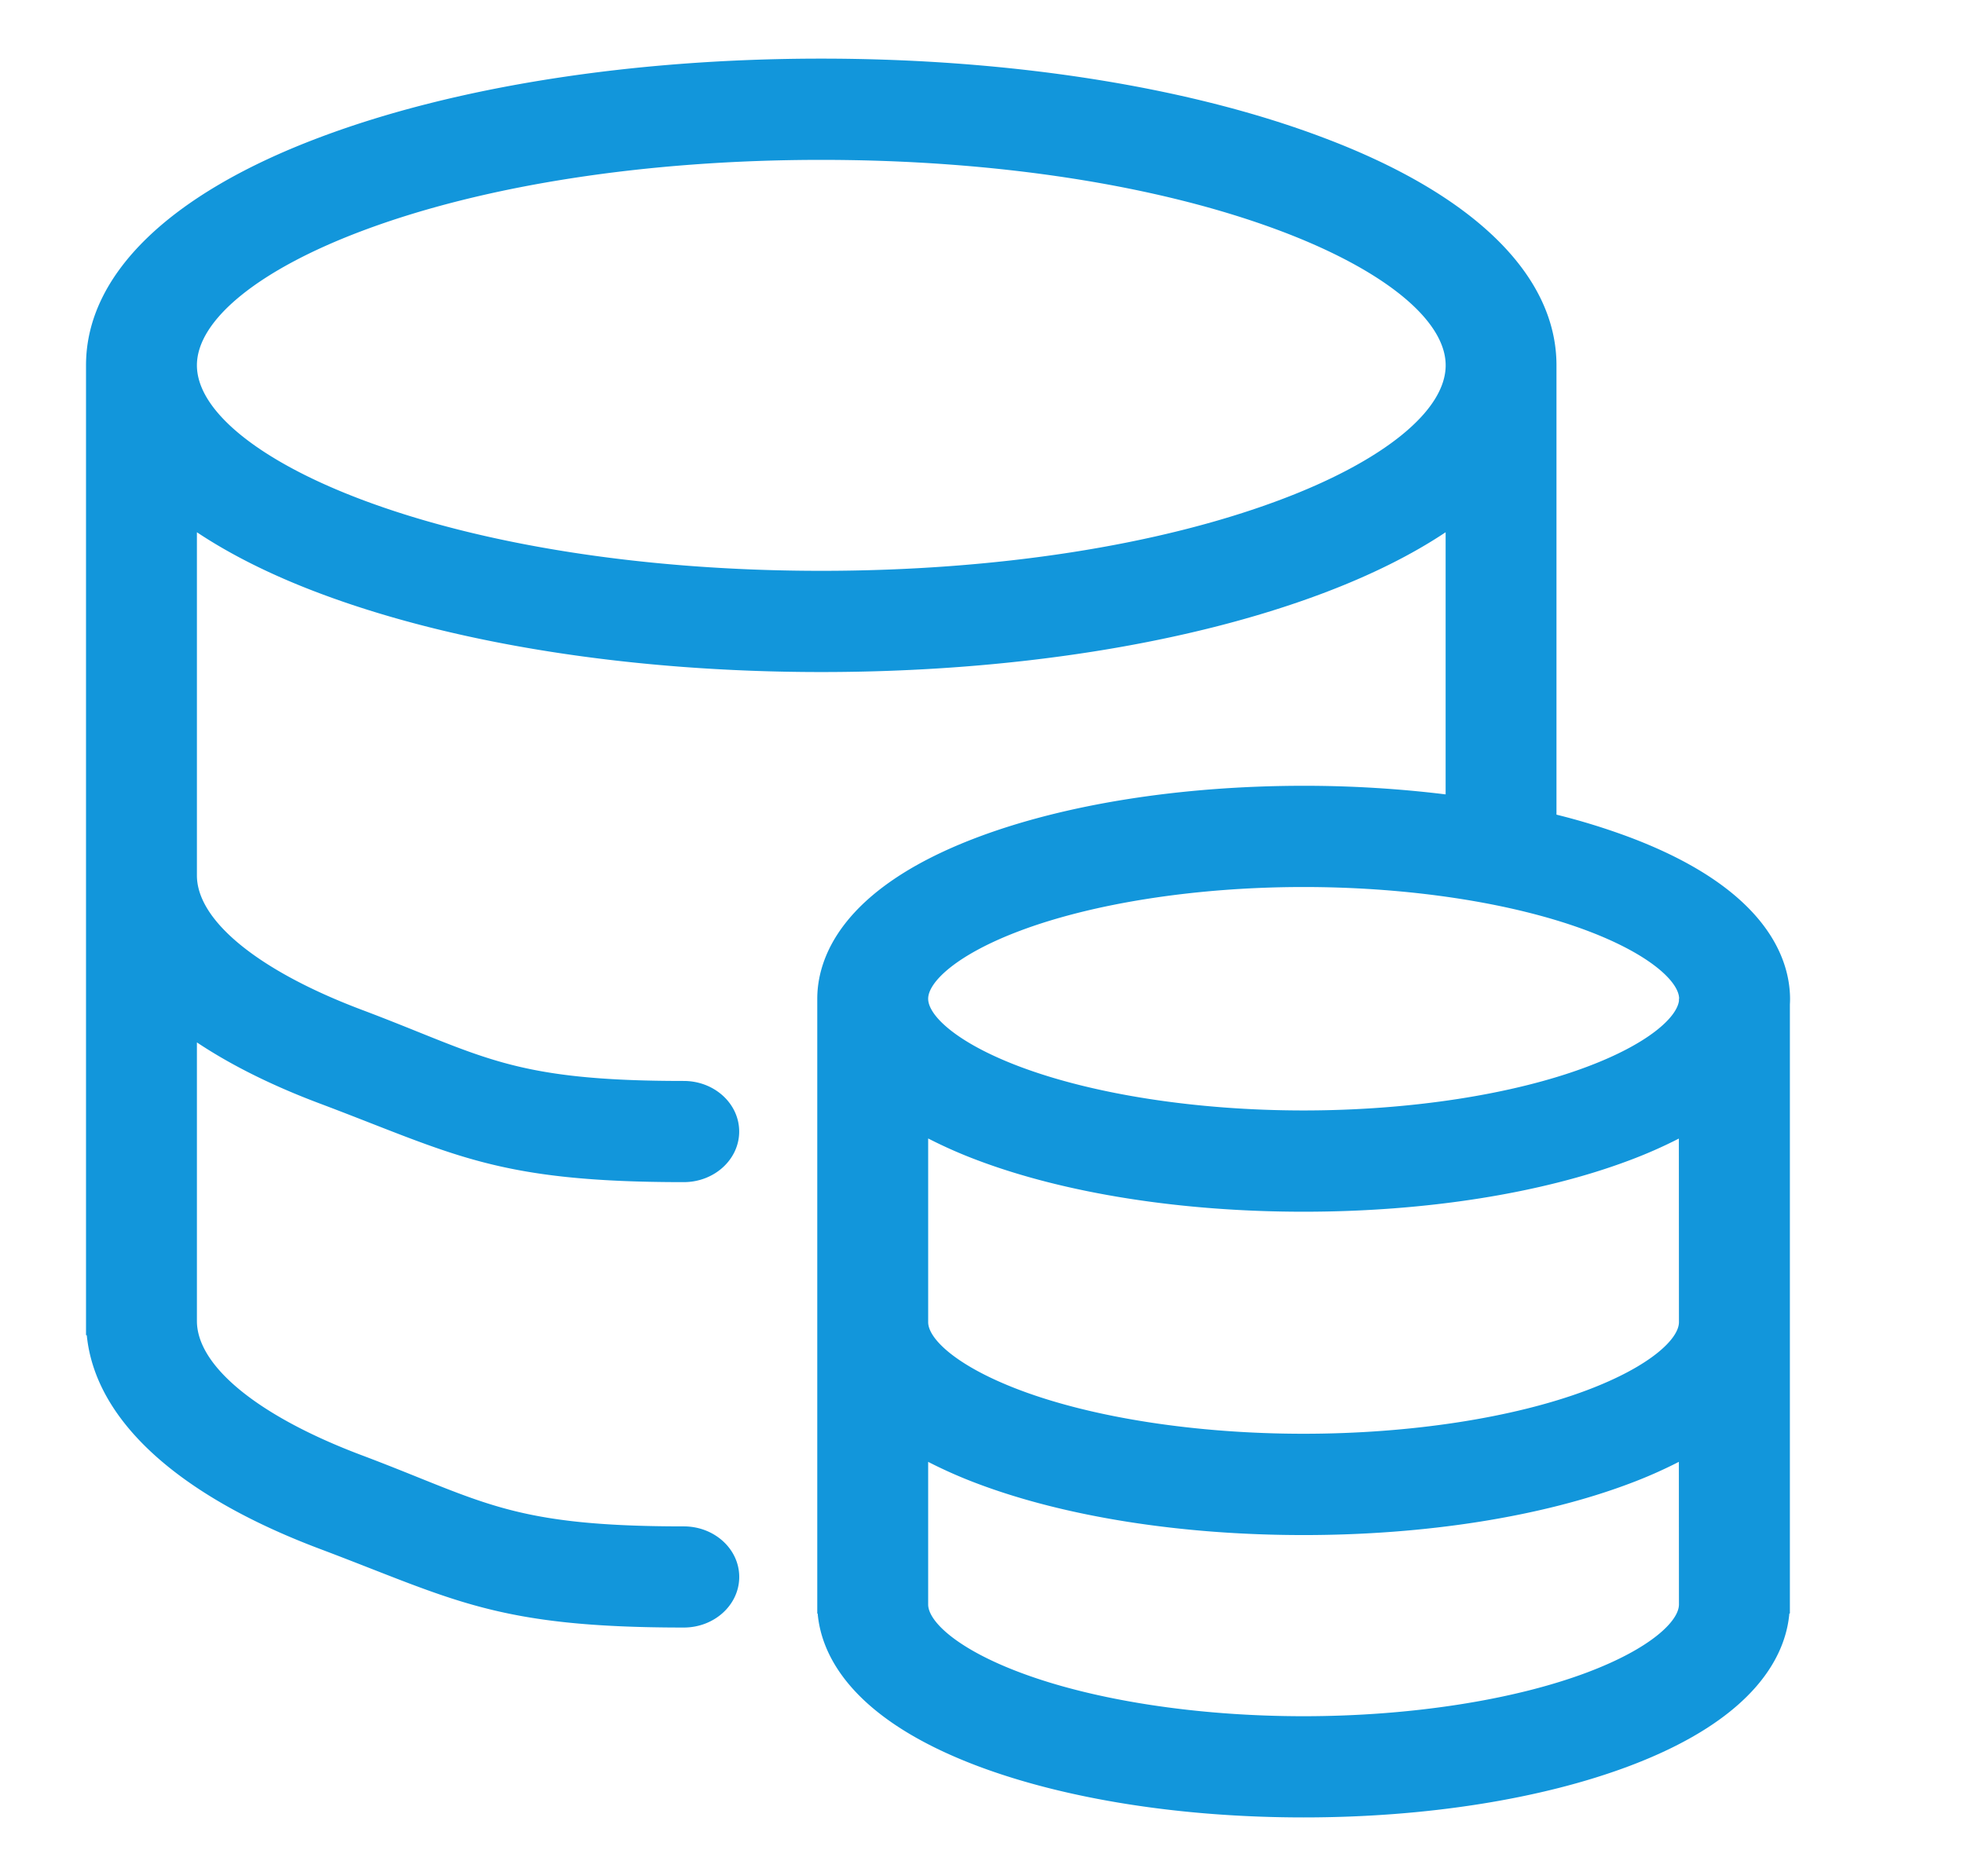 <?xml version="1.0" standalone="no"?><!DOCTYPE svg PUBLIC "-//W3C//DTD SVG 1.1//EN" "http://www.w3.org/Graphics/SVG/1.1/DTD/svg11.dtd"><svg t="1590559922835" class="icon" viewBox="0 0 1072 1024" version="1.1" xmlns="http://www.w3.org/2000/svg" p-id="2250" xmlns:xlink="http://www.w3.org/1999/xlink" width="209.375" height="200"><defs><style type="text/css"></style></defs><path d="M889.439 456.973a364.034 364.034 0 0 0-39.875-12.314v-241.947-1.56-1.759c0-49.257-45.235-93.425-127.4-124.316C648.583 47.246 551.242 32 448.271 32S248.005 47.246 174.353 75.041C92.188 105.98 46.953 150.1 46.953 199.357v529.433h0.41c4.539 46.091 49.257 87.244 126.99 116.552 73.663 27.748 95.876 43.018 198.858 43.018 16.712 0 30.281-12.361 30.281-27.619s-13.557-27.596-30.281-27.596c-95.231 0-109.304-13.827-175.766-38.831-56.294-21.192-89.965-48.589-89.965-73.288V568.974c18.389 12.256 40.754 23.456 66.849 33.272 73.663 27.713 95.876 42.995 198.858 42.995 16.712 0 30.281-12.373 30.281-27.619s-13.546-27.608-30.258-27.608c-95.231 0-109.304-13.839-175.766-38.843-56.294-21.228-89.965-48.624-89.965-73.323V290.518c18.389 12.244 40.754 23.456 66.849 33.26 73.675 27.748 170.958 43.041 273.941 43.041s200.254-15.246 273.941-43.041c26.118-9.84 48.483-21.016 66.849-33.26v143.081a634.961 634.961 0 0 0-77.51-4.691c-66.697 0.023-129.816 9.969-177.901 28.065-76.231 28.722-87.561 67.6-87.561 88.182v335.571h0.223C448.177 902.211 463.282 937.395 533.65 963.959c47.967 18.061 111.075 28.03 177.725 28.041h0.176c66.65 0 129.758-9.98 177.748-28.041 70.473-26.564 85.496-61.783 87.373-83.268h0.293V548.345c0.059-1.102 0.094-2.17 0.094-3.19-0.094-20.582-11.411-59.484-87.619-88.182zM699.107 272.692c-66.521 25.063-155.594 38.878-250.837 38.878S263.908 297.754 197.446 272.715c-56.294-21.228-89.965-48.612-89.965-73.323s33.647-52.072 89.965-73.288C263.908 101.042 353.04 87.262 448.271 87.262s184.316 13.78 250.848 38.855c56.294 21.216 89.965 48.612 89.965 73.288s-33.647 52.095-89.977 73.288z m217.306 602.275v0.797c0 9.077-15.504 24.077-50.172 37.119-40.215 15.129-96.509 23.843-154.527 23.878h-0.152c-58.112 0-114.535-8.69-154.808-23.878-34.633-13.018-50.137-28.053-50.137-37.119v-77.838A255.598 255.598 0 0 0 533.65 809.854c47.909 18.049 110.911 27.995 177.467 28.03h0.281c66.708 0 129.863-9.969 177.889-28.041a255.375 255.375 0 0 0 27.08-11.927z m0-154.093v0.797c0 9.054-15.504 24.054-50.172 37.119C825.98 773.955 769.592 782.586 711.504 782.586s-114.523-8.643-154.715-23.796c-34.656-13.053-50.172-28.053-50.172-37.119v-100.262A255.375 255.375 0 0 0 533.65 633.337c48.002 18.096 111.169 28.053 177.877 28.053s129.851-9.969 177.866-28.053a255.668 255.668 0 0 0 26.974-11.88z m0-175.719v1.173c-1.278 9.159-16.912 23.456-50.078 35.911-40.274 15.188-96.697 23.878-154.808 23.878s-114.535-8.714-154.808-23.878c-34.597-13.018-50.102-28.006-50.102-37.084s15.504-24.101 50.172-37.119C596.98 492.907 653.45 484.158 711.562 484.158c58.1 0 114.523 8.69 154.808 23.855 34.609 13.041 50.137 28.088 50.137 37.142z" fill="#1296DB" p-id="2251"></path></svg>